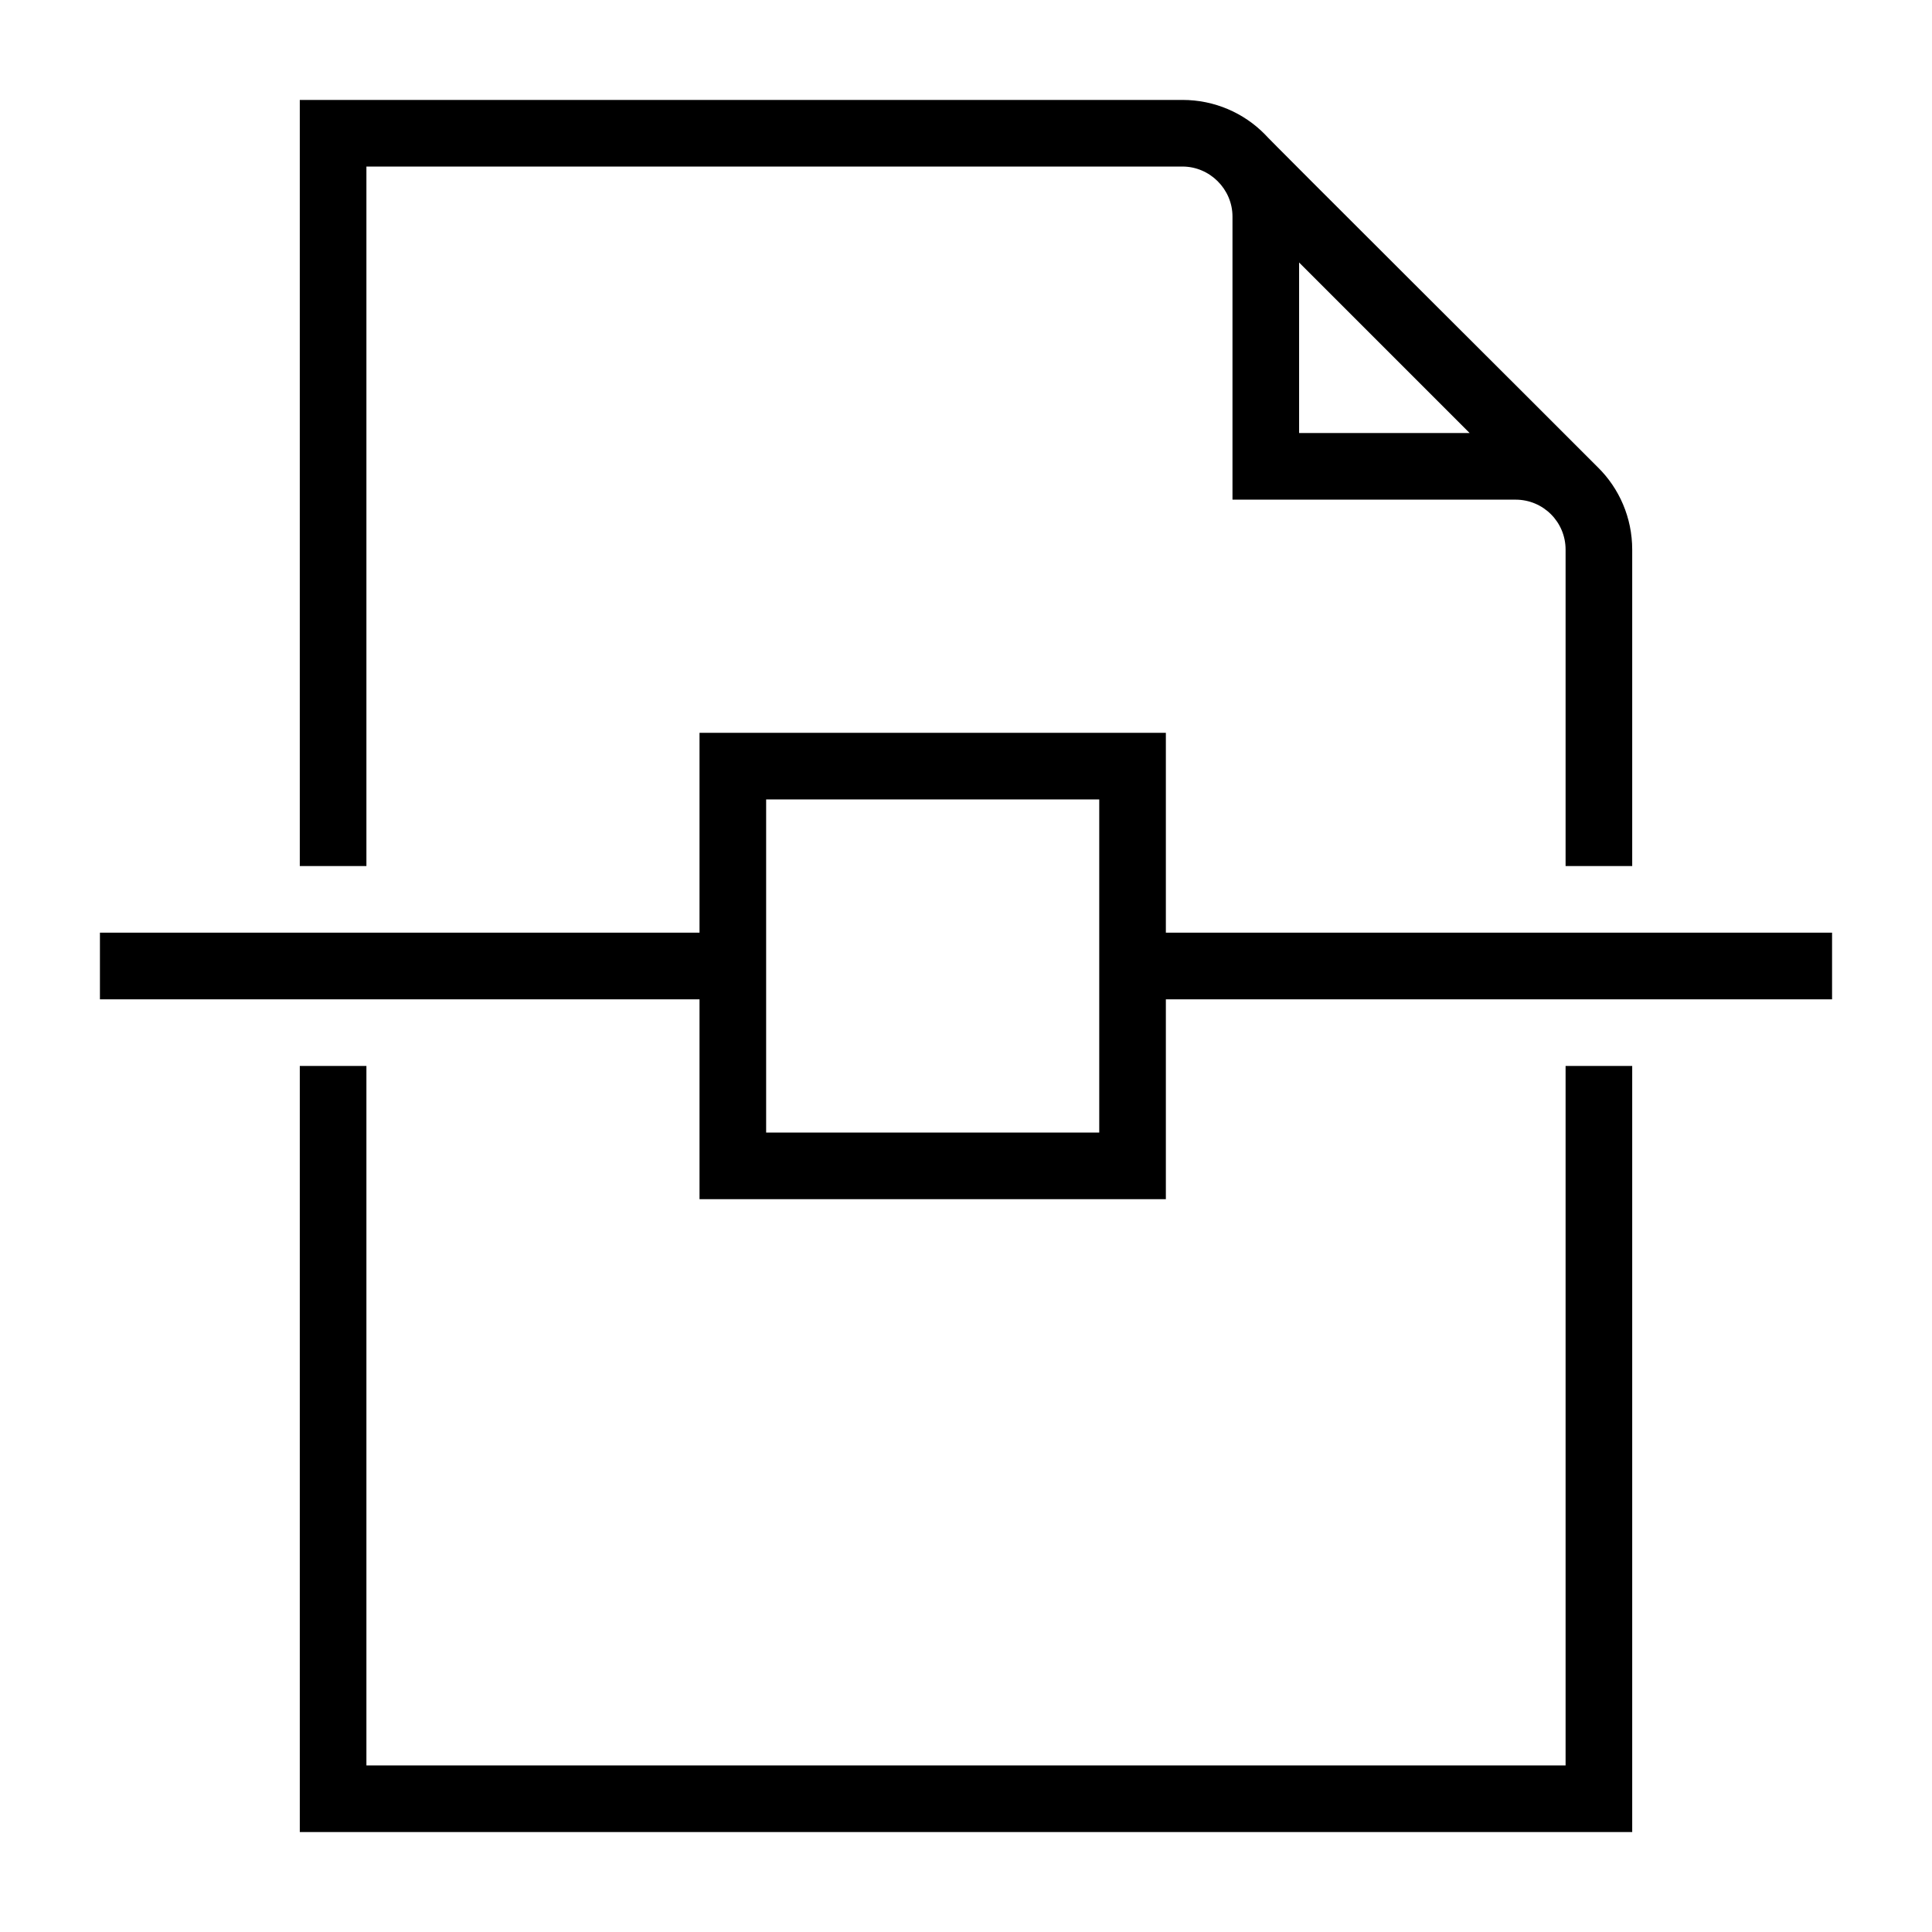 <?xml version="1.0" encoding="UTF-8"?>
<!DOCTYPE svg PUBLIC "-//W3C//DTD SVG 1.1//EN" "http://www.w3.org/Graphics/SVG/1.1/DTD/svg11.dtd">
<svg xmlns="http://www.w3.org/2000/svg" xml:space="preserve" width="580px" height="580px" shape-rendering="geometricPrecision" text-rendering="geometricPrecision" image-rendering="optimizeQuality" fill-rule="nonzero" clip-rule="nonzero" viewBox="0 0 5800 5800" xmlns:xlink="http://www.w3.org/1999/xlink">
	<title>document_center_vertical icon</title>
	<desc>document_center_vertical icon from the IconExperience.com I-Collection. Copyright by INCORS GmbH (www.incors.com).</desc>
		<path id="curve29"  d="M4797 1403c64,63 103,151 103,247l0 950 -200 0 0 -950c0,-83 -67,-150 -150,-150l-850 0 0 -850c0,-82 -68,-150 -150,-150l-2450 0 0 2100 -200 0 0 -2300 2650 0c96,0 184,39 247,103 0,3 903,902 1000,1000zm103 1797l0 2300 -4000 0 0 -2300 200 0 0 2100 3600 0 0 -2100 200 0zm-1000 -2412l0 512 512 0 -512 -512z"/>
	<path id="curve28"  d="M3500 2200l0 600 2000 0 0 200 -2000 0 0 600 -1400 0 0 -600 -1800 0 0 -200 1800 0 0 -600c467,0 933,0 1400,0zm-200 200l-1000 0 0 1000 1000 0 0 -1000z"/>
</svg>
